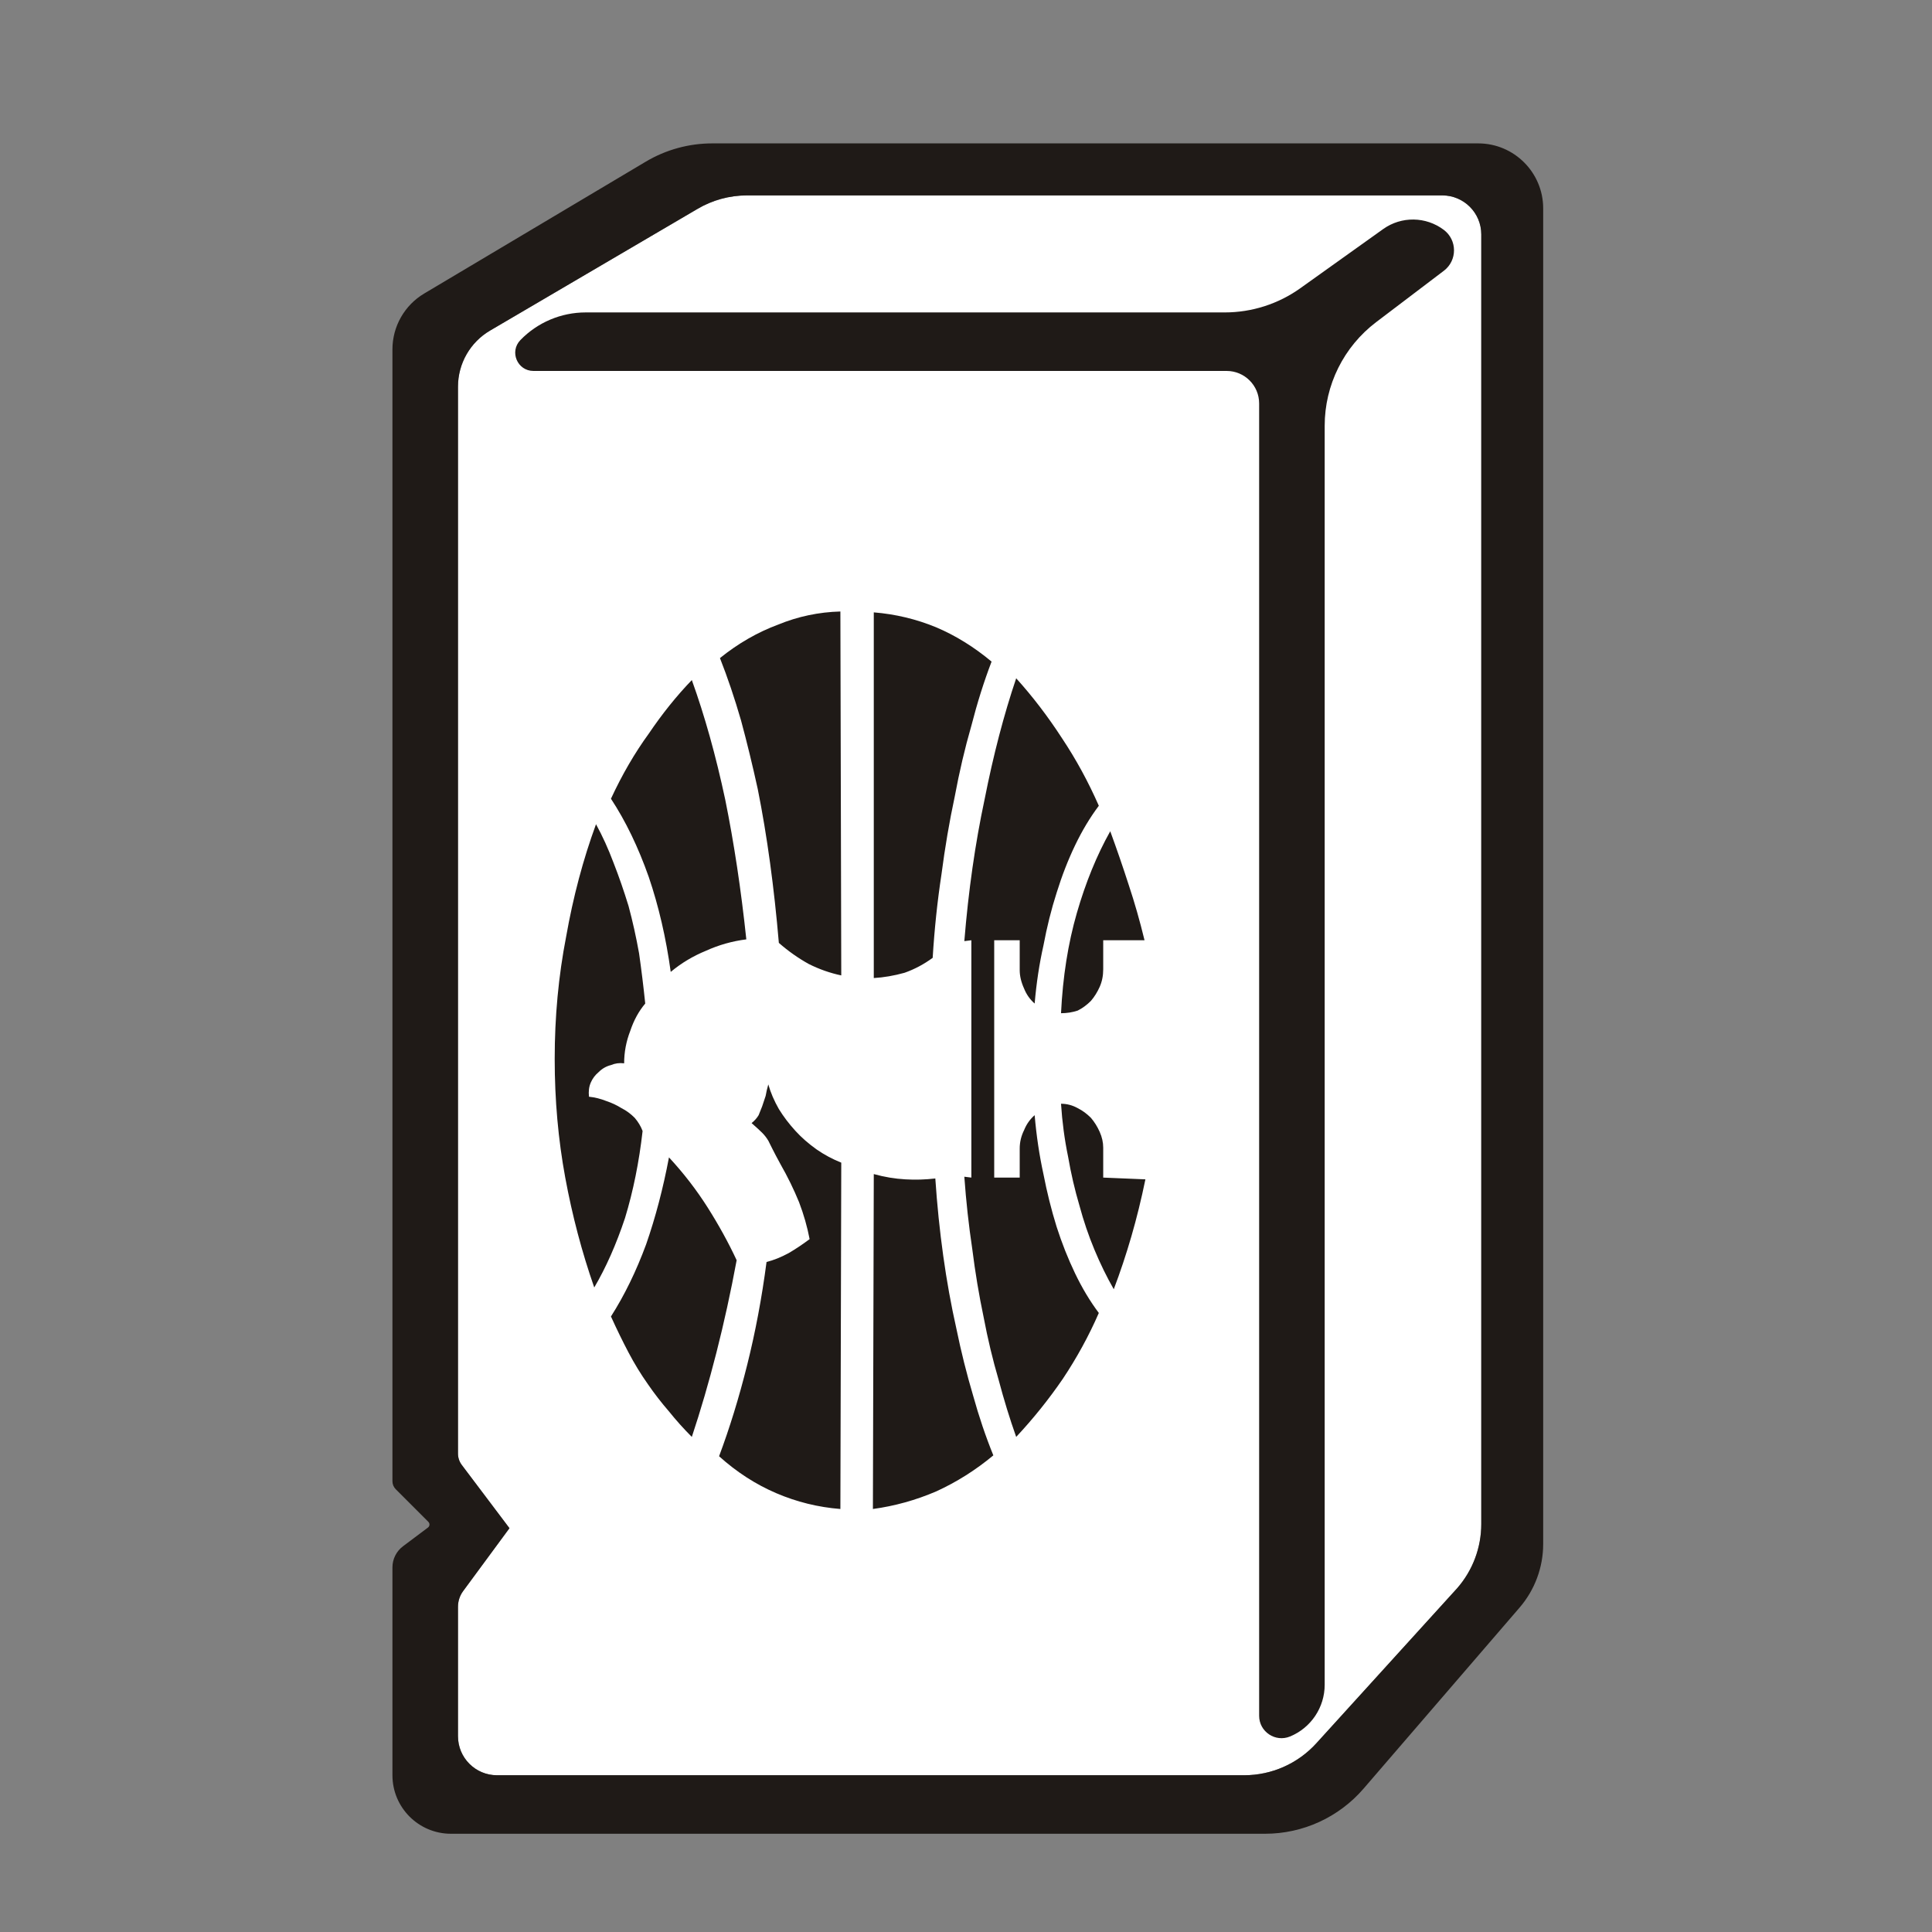 <svg width="512" height="512" viewBox="0 0 512 512" fill="none" xmlns="http://www.w3.org/2000/svg">
<rect x="0" y="0" width="512" height="512" fill="#808080" stroke="none"/>
<path d="M197.963 51.784C193.311 51.784 188.745 53.039 184.747 55.419L129.883 87.6C124.61 90.693 121.371 96.348 121.371 102.461V385.221C121.371 386.307 121.724 387.364 122.378 388.231L135.012 404.986L122.734 421.656C121.849 422.859 121.371 424.313 121.371 425.807V460.12C121.371 465.829 125.999 470.457 131.708 470.457H329.712C336.997 470.457 343.945 467.382 348.843 461.989L386.151 420.911C390.278 416.198 392.553 410.147 392.553 403.883V62.121C392.553 56.412 387.925 51.784 382.216 51.784H197.963Z" fill="white"/>
<path fill-rule="evenodd" clip-rule="evenodd" d="M335.262 485.964H119.506C110.942 485.964 104 479.021 104 470.457V415.377C104 413.174 105.037 411.099 106.8 409.777L113.415 404.816C113.902 404.451 113.953 403.739 113.522 403.309L104.879 394.665C104.316 394.103 104 393.34 104 392.544V92.593C104 86.518 107.198 80.893 112.418 77.787L171.13 42.847C176.461 39.675 182.549 38 188.753 38H391.731C401.246 38 408.96 45.714 408.96 55.229V409.17C408.96 415.363 406.736 421.35 402.694 426.041L361.366 473.999C354.82 481.596 345.29 485.964 335.262 485.964ZM184.747 55.419C188.745 53.039 193.311 51.783 197.964 51.783H382.216C387.926 51.783 392.554 56.412 392.554 62.121V403.883C392.554 410.147 390.279 416.198 386.151 420.911L348.843 461.989C343.945 467.382 336.998 470.457 329.712 470.457H131.709C125.999 470.457 121.371 465.829 121.371 460.12V425.807C121.371 424.313 121.849 422.858 122.735 421.656L135.013 404.986L122.379 388.231C121.725 387.364 121.371 386.307 121.371 385.221V102.461C121.371 96.348 124.61 90.692 129.883 87.6L184.747 55.419Z" fill="#1F1A17"/>
<path d="M325.07 98.303H141.366C137.109 98.303 134.942 93.187 137.904 90.129C142.444 85.442 148.69 82.796 155.215 82.796H324.574C331.755 82.796 338.756 80.553 344.6 76.38L366.547 60.707C371.379 57.257 377.891 57.344 382.629 60.922C386.223 63.635 386.229 69.031 382.641 71.753L364.686 85.377C356.1 91.892 351.056 102.049 351.056 112.828V446.473C351.056 452.48 347.433 457.894 341.881 460.184C337.975 461.796 333.685 458.925 333.685 454.7V106.917C333.685 102.16 329.828 98.303 325.07 98.303Z" fill="#1F1A17"/>
<path d="M203.608 287.381C204.229 289.555 205.161 291.729 206.403 293.903C207.646 295.922 209.121 297.864 210.829 299.727C212.382 301.436 214.246 303.066 216.42 304.619C218.439 306.017 220.613 307.182 222.943 308.114L222.71 399.898C216.809 399.432 211.14 398.034 205.704 395.704C200.269 393.375 195.221 390.114 190.562 385.92C193.358 378.466 195.843 370.39 198.017 361.693C200.191 352.996 201.9 343.911 203.142 334.437C205.006 333.972 206.947 333.195 208.966 332.108C210.829 331.021 212.693 329.778 214.557 328.381C213.935 325.119 213.004 321.858 211.761 318.597C210.364 315.18 208.733 311.841 206.869 308.58C205.937 306.871 205.239 305.551 204.773 304.619C204.307 303.688 203.918 302.911 203.608 302.29C203.142 301.513 202.598 300.814 201.977 300.193C201.356 299.572 200.424 298.718 199.182 297.631C199.958 297.01 200.579 296.311 201.045 295.534C201.356 294.758 201.667 293.981 201.977 293.205C202.288 292.273 202.598 291.341 202.909 290.409C203.064 289.477 203.297 288.468 203.608 287.381ZM195.221 333.972C193.668 342.358 191.882 350.511 189.864 358.432C187.845 366.352 185.67 373.807 183.341 380.795C181.167 378.621 179.148 376.369 177.284 374.04C175.265 371.71 173.401 369.303 171.693 366.818C169.829 364.178 168.121 361.382 166.568 358.432C165.015 355.481 163.462 352.297 161.909 348.881C165.481 343.29 168.587 336.922 171.227 329.778C173.712 322.634 175.731 314.947 177.284 306.716C181.167 310.909 184.583 315.335 187.534 319.994C190.485 324.653 193.047 329.312 195.221 333.972ZM292.363 256.864C292.363 258.572 292.053 260.125 291.432 261.523C290.81 262.921 290.034 264.163 289.102 265.25C288.015 266.337 286.85 267.191 285.608 267.813C284.21 268.279 282.735 268.511 281.182 268.511C281.647 258.883 283.045 250.03 285.375 241.955C287.704 233.879 290.655 226.657 294.227 220.29C295.935 224.949 297.566 229.686 299.119 234.5C300.672 239.159 302.07 244.051 303.312 249.176H292.363V256.864ZM281.182 292.506C282.735 292.506 284.21 292.894 285.608 293.671C286.85 294.292 288.015 295.146 289.102 296.233C290.034 297.32 290.81 298.563 291.432 299.96C292.053 301.358 292.363 302.756 292.363 304.153V312.074L303.545 312.54C302.458 317.82 301.216 322.867 299.818 327.682C298.42 332.496 296.867 337.155 295.159 341.659C293.295 338.398 291.587 334.903 290.034 331.176C288.481 327.449 287.161 323.566 286.074 319.528C284.831 315.335 283.822 310.987 283.045 306.483C282.113 301.979 281.492 297.32 281.182 292.506ZM274.193 265.949C272.95 264.862 272.019 263.542 271.397 261.989C270.621 260.28 270.233 258.65 270.233 257.097V249.176H263.477V312.074H270.233V304.386C270.233 302.678 270.621 301.047 271.397 299.494C272.019 297.941 272.95 296.621 274.193 295.534C274.659 300.97 275.435 306.172 276.522 311.142C277.454 315.956 278.619 320.616 280.017 325.119C281.415 329.468 283.045 333.583 284.909 337.466C286.772 341.348 288.869 344.843 291.199 347.949C288.558 354.006 285.375 359.829 281.647 365.42C277.92 370.856 273.805 375.981 269.301 380.795C267.593 375.981 266.04 370.934 264.642 365.653C263.089 360.373 261.769 354.86 260.682 349.114C259.439 343.212 258.43 337.155 257.653 330.943C256.721 324.731 256.023 318.364 255.557 311.841L257.42 312.074V249.176L255.557 249.409C256.644 236.053 258.43 223.551 260.915 211.904C263.244 200.101 266.04 189.385 269.301 179.756C273.649 184.57 277.687 189.851 281.414 195.597C285.142 201.188 288.403 207.167 291.199 213.534C288.869 216.64 286.772 220.135 284.909 224.017C283.045 227.9 281.415 232.093 280.017 236.597C278.619 240.945 277.454 245.604 276.522 250.574C275.435 255.388 274.659 260.513 274.193 265.949ZM197.784 248.943C194.057 249.409 190.485 250.419 187.068 251.972C183.651 253.369 180.545 255.233 177.75 257.563C176.507 248.555 174.566 240.169 171.926 232.404C169.131 224.483 165.792 217.572 161.909 211.671C164.86 205.303 168.199 199.557 171.926 194.432C175.498 189.152 179.303 184.415 183.341 180.222C186.757 189.695 189.708 200.256 192.193 211.904C194.523 223.396 196.386 235.743 197.784 248.943ZM156.085 290.642C157.638 290.797 159.191 291.186 160.744 291.807C162.142 292.273 163.462 292.894 164.704 293.671C165.947 294.292 167.112 295.146 168.199 296.233C169.131 297.32 169.83 298.485 170.295 299.727C169.364 307.958 167.811 315.646 165.636 322.79C163.307 329.778 160.589 335.913 157.483 341.193C154.222 331.875 151.659 322.169 149.795 312.074C147.932 301.979 147 291.496 147 280.625C147 269.443 148.009 258.65 150.028 248.244C151.892 237.684 154.532 227.744 157.949 218.426C159.657 221.532 161.21 224.949 162.608 228.676C164.006 232.248 165.326 236.053 166.568 240.091C167.655 244.129 168.587 248.322 169.364 252.671C169.985 257.019 170.528 261.445 170.994 265.949C169.286 267.968 167.966 270.375 167.034 273.171C165.947 275.966 165.403 278.839 165.403 281.79C164.161 281.635 162.996 281.79 161.909 282.256C160.667 282.566 159.58 283.188 158.648 284.119C157.716 284.896 157.017 285.828 156.551 286.915C156.085 288.002 155.93 289.244 156.085 290.642ZM222.943 258.494C219.992 257.873 217.119 256.864 214.324 255.466C211.528 253.913 208.888 252.049 206.403 249.875C205.782 242.576 205.006 235.51 204.074 228.676C203.142 221.843 202.055 215.32 200.812 209.108C199.415 202.741 197.939 196.684 196.386 190.938C194.678 185.036 192.814 179.523 190.795 174.398C195.61 170.515 200.735 167.565 206.17 165.546C211.451 163.372 216.964 162.207 222.71 162.051L222.943 258.494ZM231.562 259.193V162.284C237.309 162.75 242.822 164.07 248.102 166.245C253.227 168.419 258.119 171.447 262.778 175.33C260.759 180.61 258.973 186.279 257.42 192.335C255.712 198.237 254.237 204.527 252.994 211.205C251.596 217.727 250.432 224.561 249.5 231.705C248.413 238.849 247.636 246.226 247.17 253.835C244.841 255.544 242.356 256.864 239.716 257.796C236.92 258.572 234.202 259.038 231.562 259.193ZM247.869 312.307C248.335 319.295 249.034 326.129 249.966 332.807C250.897 339.485 252.062 345.93 253.46 352.142C254.702 358.199 256.178 364.1 257.886 369.847C259.439 375.437 261.225 380.718 263.244 385.687C258.585 389.57 253.538 392.754 248.102 395.239C242.666 397.568 237.076 399.121 231.329 399.898L231.562 311.142C234.358 311.919 237.153 312.385 239.949 312.54C242.589 312.695 245.229 312.617 247.869 312.307Z" fill="#1F1A17"/>
</svg>
